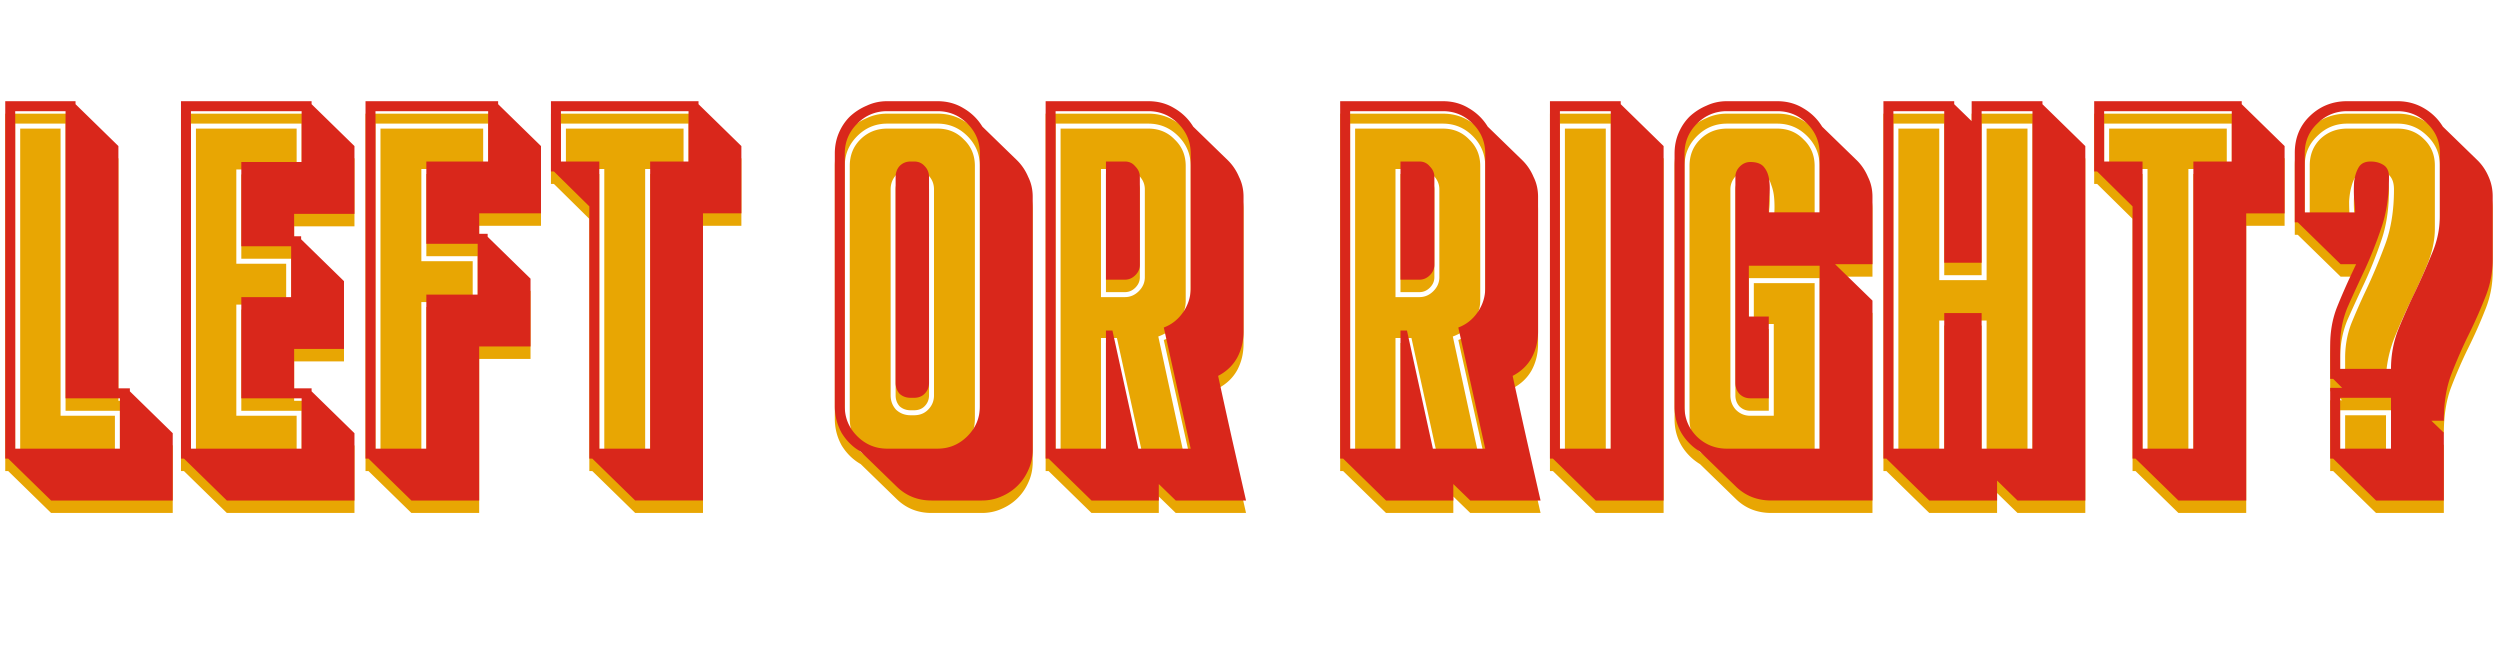 <svg width="1003" height="265" fill="none" xmlns="http://www.w3.org/2000/svg"><path d="M3.303 189h-1.2V45.6h28.2v1.2l17.2 16.8v97.2h4.6v1.2l17.2 16.8v27h-48.8L3.302 189zm23-24.2V49.6h-20.2V185h42v-20.2h-21.8zm-2 2V51.6h-16.2V183h38v-16.2h-21.8zm93.708-67h2.8v1.2l17.2 16.8V145h-20v15.8h7v1.2l17.2 16.8v27h-51.2L73.81 189h-1.2V45.6h52.4v1.2l17.2 16.8v27.2h-24.2v9zm-21.2 65v-40.6h20v-20.4h-20V70h24.2V49.6h-44.4V185h44.4v-20.2h-24.2zm-2 2v-44.6h20v-16.4h-20V68h24.2V51.6h-40.4V183h40.4v-16.2h-24.2zM199.847 45.6v1.2l17.2 16.8v27h-24.8v8.2h3.4v1.2l17.2 16.8V144h-20.6v61.8h-27.2l-17.2-16.8h-1.2V45.6h53.2zm-49.2 4V185h20.4v-61.8h20.6v-20.4h-20.6v-33h24.8V49.6h-45.2zm2 2V183h16.4v-61.8h20.6v-16.4h-20.6v-37h24.8V51.6h-41.2zm127.595-6v1.2l17.2 16.8v27h-15.4v115.2h-27.2l-17.2-16.8h-1.2V87.8l-14.2-14h-1.2V45.6h59.2zm-55.2 4v20.2h15.4V185h20.4V69.8h15.4V49.6h-51.2zm2 2v16.2h15.4V183h16.4V67.8h15.4V51.6h-47.2zm118.282 134.6c-3.067-1.733-5.6-4.2-7.6-7.4-1.867-3.333-2.8-6.933-2.8-10.8V66.6c0-2.933.533-5.667 1.6-8.2 1.066-2.533 2.533-4.733 4.4-6.6 2-1.867 4.266-3.333 6.8-4.4 2.533-1.2 5.266-1.8 8.2-1.8h20.2c3.866 0 7.333.933 10.4 2.8 3.2 1.867 5.733 4.333 7.6 7.4l14 13.6c1.866 1.867 3.333 4.067 4.4 6.6 1.2 2.4 1.8 5.067 1.8 8v101.4c0 2.8-.534 5.4-1.6 7.8-1.067 2.533-2.534 4.733-4.4 6.6-1.867 1.867-4.067 3.333-6.6 4.4-2.4 1.067-5 1.6-7.8 1.6h-20.2c-5.6 0-10.334-1.933-14.2-5.8l-14.2-13.8zm27.4-27.6c0 1.733-.6 3.2-1.8 4.4-1.067 1.067-2.467 1.6-4.2 1.6h-1.4c-1.734 0-3.2-.533-4.4-1.6-1.067-1.2-1.6-2.667-1.6-4.4V76c0-1.733.533-3.2 1.6-4.4 1.2-1.2 2.666-1.8 4.4-1.8h1.4c1.733 0 3.133.6 4.2 1.8 1.2 1.2 1.8 2.667 1.8 4.4v82.6zm20.4-92c0-4.667-1.667-8.667-5-12-3.334-3.333-7.334-5-12-5h-20.2c-4.667 0-8.667 1.667-12 5-3.334 3.333-5 7.333-5 12V168c0 4.667 1.666 8.667 5 12 3.333 3.333 7.333 5 12 5h20.2c4.666 0 8.666-1.667 12-5 3.333-3.333 5-7.333 5-12V66.6zm-18.4 92c0 2.267-.8 4.2-2.4 5.8-1.467 1.467-3.334 2.2-5.6 2.2h-1.4c-2.267 0-4.2-.733-5.8-2.2-1.467-1.6-2.2-3.533-2.2-5.8V76c0-2.267.733-4.2 2.2-5.8 1.6-1.6 3.533-2.4 5.8-2.4h1.4c2.266 0 4.133.8 5.6 2.4 1.6 1.6 2.4 3.533 2.4 5.8v82.6zm16.4-92c0-4.267-1.467-7.8-4.4-10.6-2.8-2.933-6.334-4.4-10.6-4.4h-20.2c-4.267 0-7.867 1.467-10.8 4.4-2.8 2.8-4.2 6.333-4.2 10.6V168c0 4.267 1.4 7.867 4.2 10.8 2.933 2.8 6.533 4.2 10.8 4.2h20.2c4.266 0 7.8-1.4 10.6-4.2 2.933-2.933 4.4-6.533 4.4-10.8V66.6zM420.709 189h-1.2V45.6h41.2c3.867 0 7.333.933 10.4 2.8 3.2 1.867 5.733 4.333 7.6 7.4l14 13.6c1.867 1.867 3.333 4.067 4.4 6.6 1.2 2.4 1.8 5.067 1.8 8v54c0 3.867-.867 7.4-2.6 10.6-1.733 3.067-4.267 5.467-7.6 7.2 1.733 8 3.6 16.467 5.6 25.4 2 8.8 3.867 17 5.6 24.6h-28.2l-6.8-6.6v6.6h-27l-17.2-16.8zm57-122.4c0-4.667-1.667-8.667-5-12s-7.333-5-12-5h-37.2V185h20.2v-47.4h2.6l10.4 47.4h21l-10.8-48.6c3.2-1.2 5.8-3.267 7.8-6.2 2-2.933 3-6.133 3-9.6v-54zm-20.4 44.6c0 1.6-.6 3-1.8 4.2-1.2 1.2-2.6 1.8-4.2 1.8h-7.6V69.8h7.6c1.733 0 3.133.667 4.2 2 1.2 1.2 1.8 2.6 1.8 4.2v35.2zm18.4-44.6c0-4.267-1.467-7.8-4.4-10.6-2.8-2.933-6.333-4.4-10.6-4.4h-35.2V183h16.2v-47.4h6.4l10.4 47.4h16.6l-10.4-48c3.333-1.2 6-3.133 8-5.8s3-5.533 3-8.6v-54zm-16.4 44.6c0 2.133-.8 4-2.4 5.6-1.6 1.6-3.467 2.4-5.6 2.4h-9.6V67.8h9.6c2.267 0 4.133.867 5.6 2.6 1.6 1.6 2.4 3.467 2.4 5.6v35.2zm79.564 77.8h-1.2V45.6h41.2c3.867 0 7.333.933 10.4 2.8 3.2 1.867 5.733 4.333 7.6 7.4l14 13.6c1.867 1.867 3.333 4.067 4.4 6.6 1.2 2.4 1.8 5.067 1.8 8v54c0 3.867-.867 7.4-2.6 10.6-1.733 3.067-4.267 5.467-7.6 7.2 1.733 8 3.6 16.467 5.6 25.4 2 8.8 3.867 17 5.6 24.6h-28.2l-6.8-6.6v6.6h-27l-17.2-16.8zm57-122.4c0-4.667-1.667-8.667-5-12s-7.333-5-12-5h-37.2V185h20.2v-47.4h2.6l10.4 47.4h21l-10.8-48.6c3.2-1.2 5.8-3.267 7.8-6.2 2-2.933 3-6.133 3-9.6v-54zm-20.4 44.6c0 1.6-.6 3-1.8 4.2-1.2 1.2-2.6 1.8-4.2 1.8h-7.6V69.8h7.6c1.733 0 3.133.667 4.2 2 1.2 1.2 1.8 2.6 1.8 4.2v35.2zm18.4-44.6c0-4.267-1.467-7.8-4.4-10.6-2.8-2.933-6.333-4.4-10.6-4.4h-35.2V183h16.2v-47.4h6.4l10.4 47.4h16.6l-10.4-48c3.333-1.2 6-3.133 8-5.8s3-5.533 3-8.6v-54zm-16.4 44.6c0 2.133-.8 4-2.4 5.6-1.6 1.6-3.467 2.4-5.6 2.4h-9.6V67.8h9.6c2.267 0 4.133.867 5.6 2.6 1.6 1.6 2.4 3.467 2.4 5.6v35.2zm72.766-65.6v1.2l17.2 16.8v142.2h-27.2l-17.2-16.8h-1.2V45.6h28.4zm-24.4 4V185h20.4V49.6h-20.4zm2 2V183h16.4V51.6h-16.4zm54.195 134.6a21.83 21.83 0 01-7.4-7.4c-1.867-3.2-2.8-6.733-2.8-10.6V66.6c0-2.933.533-5.667 1.6-8.2 1.067-2.533 2.533-4.733 4.4-6.6a22.93 22.93 0 016.8-4.4c2.533-1.2 5.267-1.8 8.2-1.8h20.2c3.867 0 7.333.933 10.4 2.8 3.2 1.867 5.733 4.333 7.6 7.4l.2.2 13.8 13.4c1.867 1.867 3.333 4.067 4.4 6.6 1.2 2.4 1.8 5.067 1.8 8v27h-15l15 14.6v80.2h-40.6c-5.733 0-10.533-1.933-14.4-5.8l-14.2-13.8zm48-74.6h-28.4V132h8v32.8h-7.4c-1.733 0-3.2-.6-4.4-1.8-1.067-1.2-1.6-2.667-1.6-4.4V76c0-1.6.6-3 1.8-4.2 1.2-1.2 2.6-1.8 4.2-1.8 2.667 0 4.533.733 5.6 2.2 1.067 1.333 1.733 3.067 2 5.2.267 2 .267 4.2 0 6.6-.133 2.267-.2 4.333-.2 6.2h20.4V66.6c0-4.667-1.667-8.667-5-12s-7.333-5-12-5h-20.2c-4.667 0-8.667 1.667-12 5s-5 7.333-5 12v101.6c0 4.667 1.667 8.667 5 12 3.333 3.2 7.333 4.8 12 4.8h37.2v-73.4zm-2 2h-24.4V130h8v36.8h-9.4c-2.267 0-4.2-.8-5.8-2.4-1.467-1.6-2.2-3.533-2.2-5.8V76c0-2.133.8-4 2.4-5.6 1.6-1.6 3.467-2.4 5.6-2.4 2.4 0 4.267.6 5.6 1.8 1.333 1.067 2.267 2.533 2.8 4.4.667 1.733 1.067 3.667 1.2 5.8.133 2 .133 4 0 6v1.2c0 .267-.067.467-.2.6v.4h16.4V66.6c0-4.267-1.467-7.8-4.4-10.6-2.8-2.933-6.333-4.4-10.6-4.4h-20.2c-4.267 0-7.867 1.467-10.8 4.4-2.8 2.8-4.2 6.333-4.2 10.6v101.6c0 4.267 1.4 7.8 4.2 10.6 2.933 2.8 6.533 4.2 10.8 4.2h35.2v-69.4zm91.394-66.8l17.2 16.8v142.2h-27.2l-8.2-8v8h-27.2l-17.2-16.8h-1.2V45.6h28.4v1.2l7 6.8v-8h28.4v1.2zm-4 2.8h-20.4v60.8h-15V49.6h-20.4V185h20.4v-54.4h15V185h20.4V49.6zm-2 2h-16.4v60.8h-19V51.6h-16.4V183h16.4v-54.4h19V183h16.4V51.6zm85.956-6v1.2l17.2 16.8v27h-15.4v115.2h-27.2l-17.2-16.8h-1.2V87.8l-14.2-14h-1.2V45.6h59.2zm-55.2 4v20.2h15.4V185h20.4V69.8h15.4V49.6h-51.2zm2 2v16.2h15.4V183h16.4V67.8h15.4V51.6h-47.2zm93.483 109l-3.6-3.6h-1.2v-13.4c0-5.467.866-10.467 2.6-15 1.866-4.667 3.933-9.4 6.2-14.2l1.6-3.4h-6.2l-17.2-16.8h-1.2V66.4c0-6 2-10.933 6-14.8 4.133-4 9.133-6 15-6h20.2c3.866 0 7.4.933 10.6 2.8 3.2 1.867 5.733 4.333 7.6 7.4l14 13.6c1.866 1.867 3.333 4.067 4.4 6.6 1.066 2.4 1.603 5 1.603 7.8V109c0 5.467-1.07 10.733-3.203 15.8-2 5.067-4.267 10.133-6.8 15.2-2.4 4.933-4.6 10-6.6 15.2-2 5.2-3 11.4-3 18.6h-5l5 4.8v27.2h-27.2l-17.2-16.8h-1.2v-28.4h4.8zm-.8 4V185h20.4v-20.4h-20.4zm40-98.2c0-4.667-1.667-8.6-5-11.8-3.334-3.333-7.334-5-12-5h-20.2c-4.667 0-8.667 1.667-12 5-3.334 3.2-5 7.133-5 11.8v23.8h20.2c0-1.333-.134-3.133-.4-5.4a57.513 57.513 0 010-6.8c.266-2.267.866-4.2 1.8-5.8.933-1.6 2.533-2.4 4.8-2.4 2 0 3.733.467 5.2 1.4 1.466.933 2.2 2.533 2.2 4.8 0 7.867-1.067 14.8-3.2 20.8-2 5.867-4.2 11.4-6.6 16.6-2.4 5.067-4.667 10-6.8 14.8-2 4.8-3 9.933-3 15.4v9.4h20.4c0-5.6 1-10.933 3-16a262.07 262.07 0 016.8-15.2c2.4-5.067 4.6-10.067 6.6-15 2.133-4.933 3.2-10 3.2-15.2V66.4zm-38 100.2V183h16.4v-16.4h-16.4zm36-100.2c0-4.267-1.467-7.8-4.4-10.6-2.8-2.8-6.334-4.2-10.6-4.2h-20.2c-4.267 0-7.867 1.4-10.8 4.2-2.8 2.8-4.2 6.333-4.2 10.6v21.8h16v-1.4a84.06 84.06 0 01-.2-6c.133-2.267.466-4.333 1-6.2.533-2 1.333-3.6 2.4-4.8 1.2-1.333 2.933-2 5.2-2 2.533 0 4.733.6 6.6 1.8 1.866 1.2 2.8 3.333 2.8 6.4 0 8.667-1.267 16.267-3.8 22.8-2.4 6.4-4.934 12.4-7.6 18a266.322 266.322 0 00-5.8 13.2c-1.6 4.267-2.4 8.8-2.4 13.6v7.4h16.4c.266-5.467 1.466-10.8 3.6-16a257.818 257.818 0 016.6-14.8c2.266-4.667 4.4-9.4 6.4-14.2 2-4.933 3-9.733 3-14.4V66.4z" fill="#E8A603"/><path d="M3.303 184h-1.2V40.6h28.2v1.2l17.2 16.8v97.2h4.6v1.2l17.2 16.8v27h-48.8L3.302 184zm23-24.2V44.6h-20.2V180h42v-20.2h-21.8zm91.708-65h2.8V96l17.2 16.8V140h-20v15.8h7v1.2l17.2 16.8v27h-51.2L73.81 184h-1.2V40.6h52.4v1.2l17.2 16.8v27.2h-24.2v9zm-21.2 65v-40.6h20V98.8h-20V65h24.2V44.6h-44.4V180h44.4v-20.2h-24.2zM199.847 40.6v1.2l17.2 16.8v27h-24.8v8.2h3.4V95l17.2 16.8V139h-20.6v61.8h-27.2l-17.2-16.8h-1.2V40.6h53.2zm-49.2 4V180h20.4v-61.8h20.6V97.8h-20.6v-33h24.8V44.6h-45.2zm129.595-4v1.2l17.2 16.8v27h-15.4v115.2h-27.2l-17.2-16.8h-1.2V82.8l-14.2-14h-1.2V40.6h59.2zm-55.2 4v20.2h15.4V180h20.4V64.8h15.4V44.6h-51.2zm120.282 136.6c-3.067-1.733-5.6-4.2-7.6-7.4-1.867-3.333-2.8-6.933-2.8-10.8V61.6c0-2.933.533-5.667 1.6-8.2 1.066-2.533 2.533-4.733 4.4-6.6 2-1.867 4.266-3.333 6.8-4.4 2.533-1.2 5.266-1.8 8.2-1.8h20.2c3.866 0 7.333.933 10.4 2.8 3.2 1.867 5.733 4.333 7.6 7.4l14 13.6c1.866 1.867 3.333 4.067 4.4 6.6 1.2 2.4 1.8 5.067 1.8 8v101.4c0 2.8-.534 5.4-1.6 7.8-1.067 2.533-2.534 4.733-4.4 6.6-1.867 1.867-4.067 3.333-6.6 4.4-2.4 1.067-5 1.6-7.8 1.6h-20.2c-5.6 0-10.334-1.933-14.2-5.8l-14.2-13.8zm27.4-27.6c0 1.733-.6 3.2-1.8 4.4-1.067 1.067-2.467 1.6-4.2 1.6h-1.4c-1.734 0-3.2-.533-4.4-1.6-1.067-1.2-1.6-2.667-1.6-4.4V71c0-1.733.533-3.2 1.6-4.4 1.2-1.2 2.666-1.8 4.4-1.8h1.4c1.733 0 3.133.6 4.2 1.8 1.2 1.2 1.8 2.667 1.8 4.4v82.6zm20.4-92c0-4.667-1.667-8.667-5-12-3.334-3.333-7.334-5-12-5h-20.2c-4.667 0-8.667 1.667-12 5-3.334 3.333-5 7.333-5 12V163c0 4.667 1.666 8.667 5 12 3.333 3.333 7.333 5 12 5h20.2c4.666 0 8.666-1.667 12-5 3.333-3.333 5-7.333 5-12V61.6zM420.709 184h-1.2V40.6h41.2c3.867 0 7.333.933 10.4 2.8 3.2 1.867 5.733 4.333 7.6 7.4l14 13.6c1.867 1.867 3.333 4.067 4.4 6.6 1.2 2.4 1.8 5.067 1.8 8v54c0 3.867-.867 7.4-2.6 10.6-1.733 3.067-4.267 5.467-7.6 7.2 1.733 8 3.6 16.467 5.6 25.4 2 8.8 3.867 17 5.6 24.6h-28.2l-6.8-6.6v6.6h-27l-17.2-16.8zm57-122.4c0-4.667-1.667-8.667-5-12s-7.333-5-12-5h-37.2V180h20.2v-47.4h2.6l10.4 47.4h21l-10.8-48.6c3.2-1.2 5.8-3.267 7.8-6.2 2-2.933 3-6.133 3-9.6v-54zm-20.4 44.6c0 1.6-.6 3-1.8 4.2-1.2 1.2-2.6 1.8-4.2 1.8h-7.6V64.8h7.6c1.733 0 3.133.667 4.2 2 1.2 1.2 1.8 2.6 1.8 4.2v35.2zm81.564 77.8h-1.2V40.6h41.2c3.867 0 7.333.933 10.4 2.8 3.2 1.867 5.733 4.333 7.6 7.4l14 13.6c1.867 1.867 3.333 4.067 4.4 6.6 1.2 2.4 1.8 5.067 1.8 8v54c0 3.867-.867 7.4-2.6 10.6-1.733 3.067-4.267 5.467-7.6 7.2 1.733 8 3.6 16.467 5.6 25.4 2 8.8 3.867 17 5.6 24.6h-28.2l-6.8-6.6v6.6h-27l-17.2-16.8zm57-122.4c0-4.667-1.667-8.667-5-12s-7.333-5-12-5h-37.2V180h20.2v-47.4h2.6l10.4 47.4h21l-10.8-48.6c3.2-1.2 5.8-3.267 7.8-6.2 2-2.933 3-6.133 3-9.6v-54zm-20.4 44.6c0 1.6-.6 3-1.8 4.2-1.2 1.2-2.6 1.8-4.2 1.8h-7.6V64.8h7.6c1.733 0 3.133.667 4.2 2 1.2 1.2 1.8 2.6 1.8 4.2v35.2zm74.766-65.6v1.2l17.2 16.8v142.2h-27.2l-17.2-16.8h-1.2V40.6h28.4zm-24.4 4V180h20.4V44.6h-20.4zm56.195 136.6a21.83 21.83 0 01-7.4-7.4c-1.867-3.2-2.8-6.733-2.8-10.6V61.6c0-2.933.533-5.667 1.6-8.2 1.067-2.533 2.533-4.733 4.4-6.6a22.93 22.93 0 016.8-4.4c2.533-1.2 5.267-1.8 8.2-1.8h20.2c3.867 0 7.333.933 10.4 2.8 3.2 1.867 5.733 4.333 7.6 7.4l.2.2 13.8 13.4c1.867 1.867 3.333 4.067 4.4 6.6 1.2 2.4 1.8 5.067 1.8 8v27h-15l15 14.6v80.2h-40.6c-5.733 0-10.533-1.933-14.4-5.8l-14.2-13.8zm48-74.6h-28.4V127h8v32.8h-7.4c-1.733 0-3.2-.6-4.4-1.8-1.067-1.2-1.6-2.667-1.6-4.4V71c0-1.6.6-3 1.8-4.2 1.2-1.2 2.6-1.8 4.2-1.8 2.667 0 4.533.733 5.6 2.2 1.067 1.333 1.733 3.067 2 5.2.267 2 .267 4.2 0 6.6-.133 2.267-.2 4.333-.2 6.2h20.4V61.6c0-4.667-1.667-8.667-5-12s-7.333-5-12-5h-20.2c-4.667 0-8.667 1.667-12 5s-5 7.333-5 12v101.6c0 4.667 1.667 8.667 5 12 3.333 3.2 7.333 4.8 12 4.8h37.2v-73.4zm89.394-64.8l17.2 16.8v142.2h-27.2l-8.2-8v8h-27.2l-17.2-16.8h-1.2V40.6h28.4v1.2l7 6.8v-8h28.4v1.2zm-4 2.8h-20.4v60.8h-15V44.6h-20.4V180h20.4v-54.4h15V180h20.4V44.6zm83.956-4v1.2l17.2 16.8v27h-15.4v115.2h-27.2l-17.2-16.8h-1.2V82.8l-14.2-14h-1.2V40.6h59.2zm-55.2 4v20.2h15.4V180h20.4V64.8h15.4V44.6h-51.2zm95.483 111l-3.6-3.6h-1.2v-13.4c0-5.467.866-10.467 2.6-15 1.866-4.667 3.933-9.4 6.2-14.2l1.6-3.4h-6.2l-17.2-16.8h-1.2V61.4c0-6 2-10.933 6-14.8 4.133-4 9.133-6 15-6h20.2c3.866 0 7.4.933 10.6 2.8 3.2 1.867 5.733 4.333 7.6 7.4l14 13.6c1.866 1.867 3.333 4.067 4.4 6.6 1.066 2.4 1.603 5 1.603 7.8V104c0 5.467-1.07 10.733-3.203 15.8-2 5.067-4.267 10.133-6.8 15.2-2.4 4.933-4.6 10-6.6 15.2-2 5.2-3 11.4-3 18.6h-5l5 4.8v27.2h-27.2l-17.2-16.8h-1.2v-28.4h4.8zm-.8 4V180h20.4v-20.4h-20.4zm40-98.2c0-4.667-1.667-8.6-5-11.8-3.334-3.333-7.334-5-12-5h-20.2c-4.667 0-8.667 1.667-12 5-3.334 3.2-5 7.133-5 11.8v23.8h20.2c0-1.333-.134-3.133-.4-5.4a57.513 57.513 0 010-6.8c.266-2.267.866-4.2 1.8-5.8.933-1.6 2.533-2.4 4.8-2.4 2 0 3.733.467 5.2 1.4 1.466.933 2.2 2.533 2.2 4.8 0 7.867-1.067 14.8-3.2 20.8-2 5.867-4.2 11.4-6.6 16.6-2.4 5.067-4.667 10-6.8 14.8-2 4.8-3 9.933-3 15.4v9.4h20.4c0-5.6 1-10.933 3-16a262.07 262.07 0 016.8-15.2c2.4-5.067 4.6-10.067 6.6-15 2.133-4.933 3.2-10 3.2-15.2V61.4z" fill="#D9271B"/></svg>